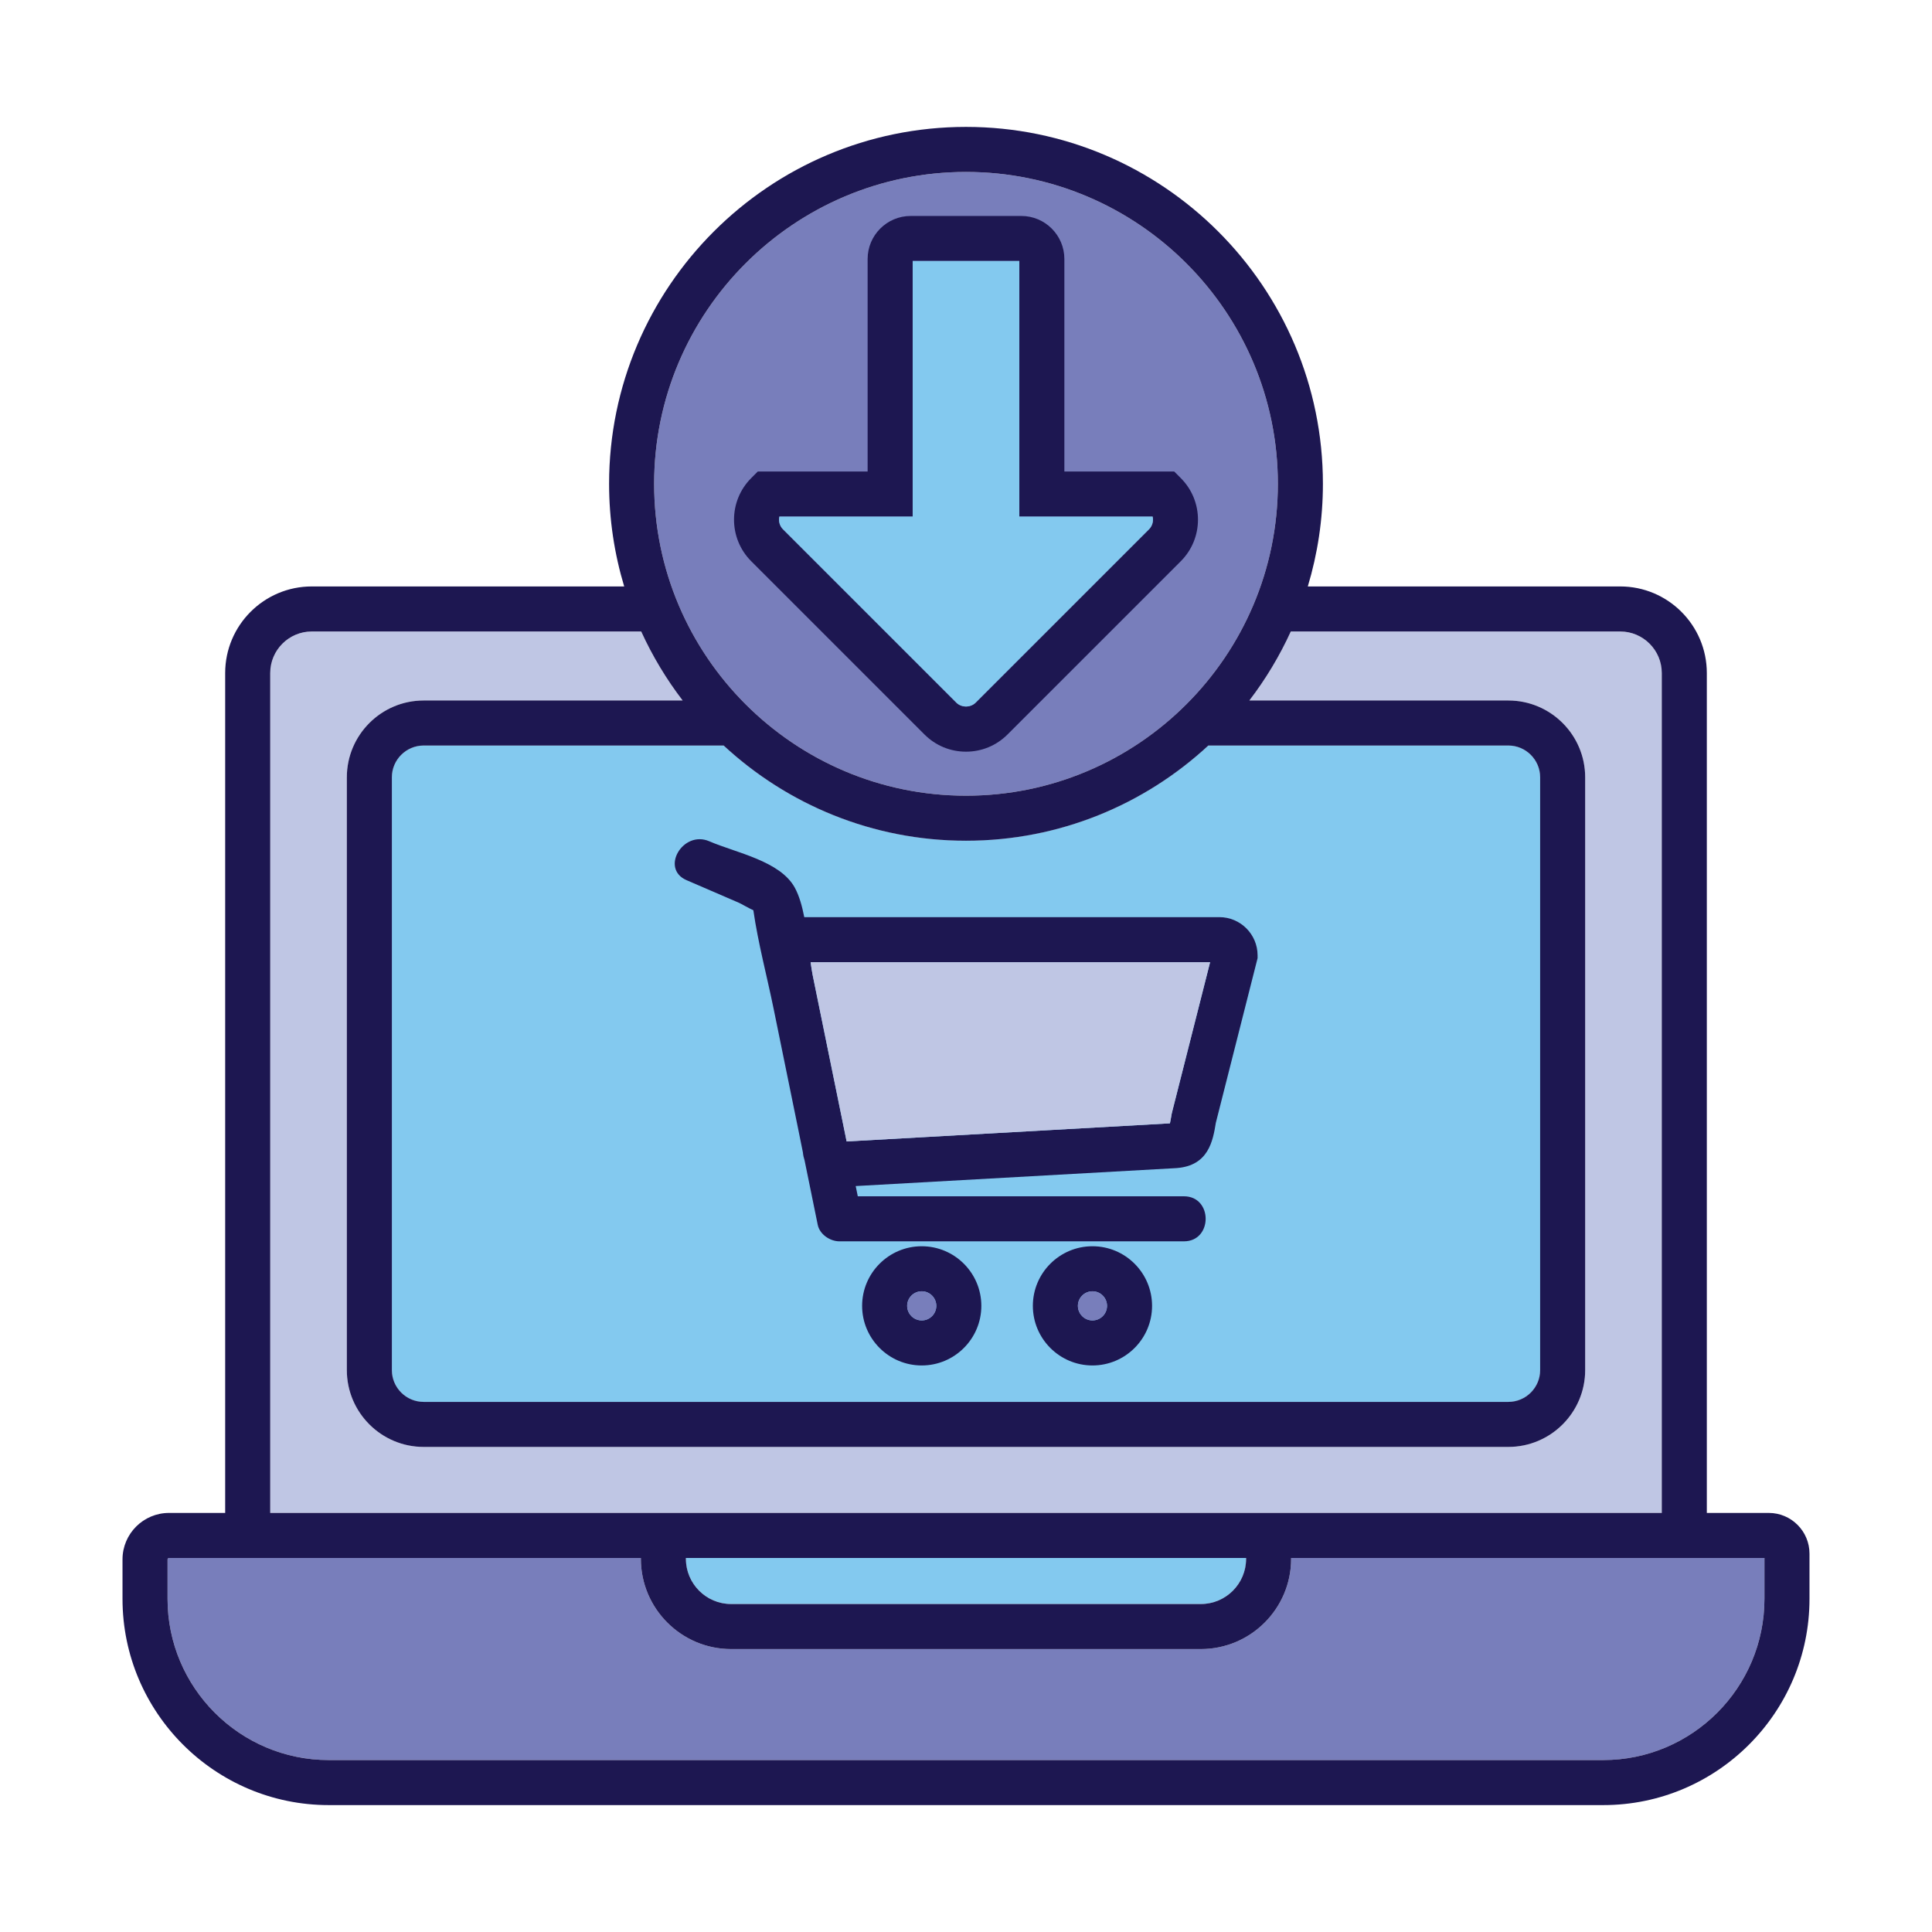 <?xml version="1.0" encoding="utf-8"?>
<!-- Generator: Adobe Illustrator 24.3.0, SVG Export Plug-In . SVG Version: 6.00 Build 0)  -->
<svg version="1.1" id="Layer_1" xmlns="http://www.w3.org/2000/svg" xmlns:xlink="http://www.w3.org/1999/xlink" x="0px" y="0px"
	 viewBox="0 0 800 800" enable-background="new 0 0 800 800" xml:space="preserve">
<g>
	<path fill="#787EBB" d="M400,71.199c71.208,0,129.139,57.933,129.139,129.141c0,71.208-57.931,129.139-129.139,129.139
		S270.861,271.548,270.861,200.34C270.861,129.132,328.792,71.199,400,71.199z"/>
	<path fill="#BFC6E4" d="M299.651,308.707c26.376,24.442,61.64,39.422,100.349,39.422s73.973-14.98,100.349-39.422h124.217
		c7.262,0,13.173,5.908,13.173,13.17v245.447c0,7.262-5.91,13.168-13.173,13.168H175.434c-7.262,0-13.168-5.906-13.168-13.168
		V321.878c0-7.262,5.906-13.17,13.168-13.17H299.651z"/>
	<path fill="#83C9EF" d="M299.651,308.707c26.376,24.442,61.64,39.422,100.349,39.422s73.973-14.98,100.349-39.422h124.217
		c7.262,0,13.173,5.908,13.173,13.17v245.447c0,7.262-5.91,13.168-13.173,13.168H175.434c-7.262,0-13.168-5.906-13.168-13.168
		V321.878c0-7.262,5.906-13.17,13.168-13.17H299.651z"/>
	<path fill="#BFC6E4" d="M111.893,278.69c0-9.487,7.718-17.207,17.207-17.207h136.406c4.654,10.195,10.419,19.774,17.164,28.574
		H175.434c-17.544,0-31.818,14.274-31.818,31.82v245.447c0,17.544,14.275,31.818,31.818,31.818h449.132
		c17.548,0,31.823-14.275,31.823-31.818V321.878c0-17.546-14.274-31.82-31.823-31.82H517.33c6.745-8.8,12.511-18.379,17.164-28.574
		H670.9c9.489,0,17.207,7.72,17.207,17.207v347.782H522.528H278.351H111.893V278.69z"/>
	<path fill="#83C9EF" d="M284.02,645.122H515.98v0.351c0,10.322-8.396,18.718-18.718,18.718H302.738
		c-10.322,0-18.718-8.396-18.718-18.718V645.122z"/>
	<path fill="#787EBB" d="M69.38,645.714c0-0.305,0.291-0.592,0.597-0.592h23.267H265.37v0.351c0,20.604,16.765,37.369,37.368,37.369
		h194.524c20.603,0,37.368-16.765,37.368-37.369v-0.351h172.126h23.864v16.929c0,36.808-29.942,66.751-66.751,66.751H136.13
		c-36.808,0-66.751-29.942-66.751-66.751V645.714z"/>
	<g>
		<path fill="#1D1751" d="M136.13,747.451H663.87c47.09,0,85.401-38.311,85.401-85.401v-18.723c0-9.293-7.563-16.856-16.856-16.856
			h-25.658V278.69c0-19.772-16.087-35.857-35.857-35.857H541.534c4.051-13.466,6.255-27.725,6.255-42.493
			c0-81.492-66.3-147.792-147.789-147.792s-147.789,66.3-147.789,147.792c0,14.768,2.204,29.027,6.255,42.493H129.1
			c-19.77,0-35.857,16.084-35.857,35.857v347.782H69.976c-10.614,0-19.247,8.633-19.247,19.242v16.337
			C50.73,709.14,89.041,747.451,136.13,747.451z M400,71.199c71.208,0,129.139,57.933,129.139,129.141
			c0,71.208-57.931,129.139-129.139,129.139S270.861,271.548,270.861,200.34C270.861,129.132,328.792,71.199,400,71.199z
			 M299.651,308.707c26.376,24.442,61.64,39.422,100.349,39.422s73.973-14.98,100.349-39.422h124.217
			c7.262,0,13.173,5.908,13.173,13.17v245.447c0,7.262-5.91,13.168-13.173,13.168H175.434c-7.262,0-13.168-5.906-13.168-13.168
			V321.878c0-7.262,5.906-13.17,13.168-13.17H299.651z M111.893,278.69c0-9.487,7.718-17.207,17.207-17.207h136.406
			c4.654,10.195,10.419,19.774,17.164,28.574H175.434c-17.544,0-31.818,14.274-31.818,31.82v245.447
			c0,17.544,14.275,31.818,31.818,31.818h449.132c17.548,0,31.823-14.275,31.823-31.818V321.878c0-17.546-14.274-31.82-31.823-31.82
			H517.33c6.745-8.8,12.511-18.379,17.164-28.574H670.9c9.489,0,17.207,7.72,17.207,17.207v347.782H522.528H278.351H111.893V278.69z
			 M284.02,645.122H515.98v0.351c0,10.322-8.396,18.718-18.718,18.718H302.738c-10.322,0-18.718-8.396-18.718-18.718V645.122z
			 M69.38,645.714c0-0.305,0.291-0.592,0.597-0.592h23.267H265.37v0.351c0,20.604,16.765,37.369,37.368,37.369h194.524
			c20.603,0,37.368-16.765,37.368-37.369v-0.351h172.126h23.864v16.929c0,36.808-29.942,66.751-66.751,66.751H136.13
			c-36.808,0-66.751-29.942-66.751-66.751V645.714z"/>
	</g>
	<g>
		<path fill="#1D1751" d="M382.802,304.127c4.59,4.594,10.7,7.126,17.198,7.126c6.497,0,12.608-2.532,17.198-7.126l71.75-71.748
			c9.48-9.484,9.48-24.913,0-34.398l-2.727-2.732h-45.487v-88.005c0-9.824-7.991-17.817-17.812-17.817h-45.838
			c-9.826,0-17.817,7.993-17.817,17.817v88.005H313.78l-2.727,2.732c-9.48,9.484-9.48,24.913,0,34.398L382.802,304.127z
			 M322.727,213.9h55.19V108.078h44.167V213.9h55.19c0.423,1.844-0.082,3.859-1.512,5.293l-71.75,71.748
			c-2.149,2.145-5.874,2.145-8.023,0l-71.75-71.748C322.809,217.761,322.303,215.744,322.727,213.9z"/>
	</g>
	<g>
		<path fill="#1D1751" d="M284.287,364.458c7.243,3.128,14.487,6.256,21.731,9.384c1.058,0.457,3.919,2.185,5.928,3.067
			c1.956,13.621,5.634,27.279,8.38,40.728c3.433,16.809,6.865,33.618,10.297,50.428l1.843,9.136
			c0.092,1.139,0.351,2.229,0.693,3.286c1.816,8.892,3.632,17.785,5.447,26.678c0.811,3.972,5.101,6.846,8.992,6.846
			c47.543,0,95.087,0,142.63,0c12,0,12.02-18.65,0-18.65c-45.012,0-90.024,0-135.037,0c-0.288-1.413-0.577-2.826-0.865-4.238
			l132.772-7.436l0.209-0.016c13.072-1.031,14.926-11.16,16.15-18.773l17.28-68.137v-1.163c0-8.729-7.103-15.829-15.832-15.829
			H333.029c-0.889-4.567-2.083-8.851-3.935-12.228c-6.079-11.081-24.302-14.396-35.394-19.185
			C282.796,343.646,273.287,359.708,284.287,364.458z M501.077,398.418l-15.8,62.298l-0.168,0.817
			c-0.264,1.641-0.487,2.803-0.669,3.622l-133.865,7.499l-14.065-68.887c-0.32-1.653-0.597-3.46-0.854-5.349H501.077z"/>
	</g>
	<g>
		<path fill="#1D1751" d="M381.669,516.044c-13.61,0-24.683,11.071-24.683,24.681c0,13.61,11.074,24.683,24.683,24.683
			c13.61,0,24.683-11.073,24.683-24.683C406.352,527.115,395.278,516.044,381.669,516.044z M381.669,546.758
			c-3.329,0-6.033-2.707-6.033-6.033c0-3.326,2.705-6.031,6.033-6.031c3.328,0,6.033,2.705,6.033,6.031
			C387.702,544.051,384.997,546.758,381.669,546.758z"/>
	</g>
	<g>
		<path fill="#1D1751" d="M452.367,516.044c-13.61,0-24.683,11.071-24.683,24.681c0,13.61,11.074,24.683,24.683,24.683
			c13.61,0,24.679-11.073,24.679-24.683C477.045,527.115,465.977,516.044,452.367,516.044z M452.367,546.758
			c-3.328,0-6.033-2.707-6.033-6.033c0-3.326,2.705-6.031,6.033-6.031c3.324,0,6.029,2.705,6.029,6.031
			C458.395,544.051,455.691,546.758,452.367,546.758z"/>
	</g>
	<path fill="#83C9EF" d="M322.727,213.9h55.19V108.078h44.167V213.9h55.19c0.423,1.844-0.082,3.859-1.512,5.293l-71.75,71.748
		c-2.149,2.145-5.874,2.145-8.023,0l-71.75-71.748C322.809,217.761,322.303,215.744,322.727,213.9z"/>
	<path fill="#BFC6E4" d="M501.077,398.418l-15.8,62.298l-0.168,0.817c-0.264,1.641-0.487,2.803-0.669,3.622l-133.865,7.499
		l-14.065-68.887c-0.32-1.653-0.597-3.46-0.854-5.349H501.077z"/>
	<path fill="#787EBB" d="M381.669,546.758c-3.329,0-6.033-2.707-6.033-6.033c0-3.326,2.705-6.031,6.033-6.031
		c3.328,0,6.033,2.705,6.033,6.031C387.702,544.051,384.997,546.758,381.669,546.758z"/>
	<path fill="#787EBB" d="M452.367,546.758c-3.328,0-6.033-2.707-6.033-6.033c0-3.326,2.705-6.031,6.033-6.031
		c3.324,0,6.029,2.705,6.029,6.031C458.395,544.051,455.691,546.758,452.367,546.758z"/>
</g>
</svg>
